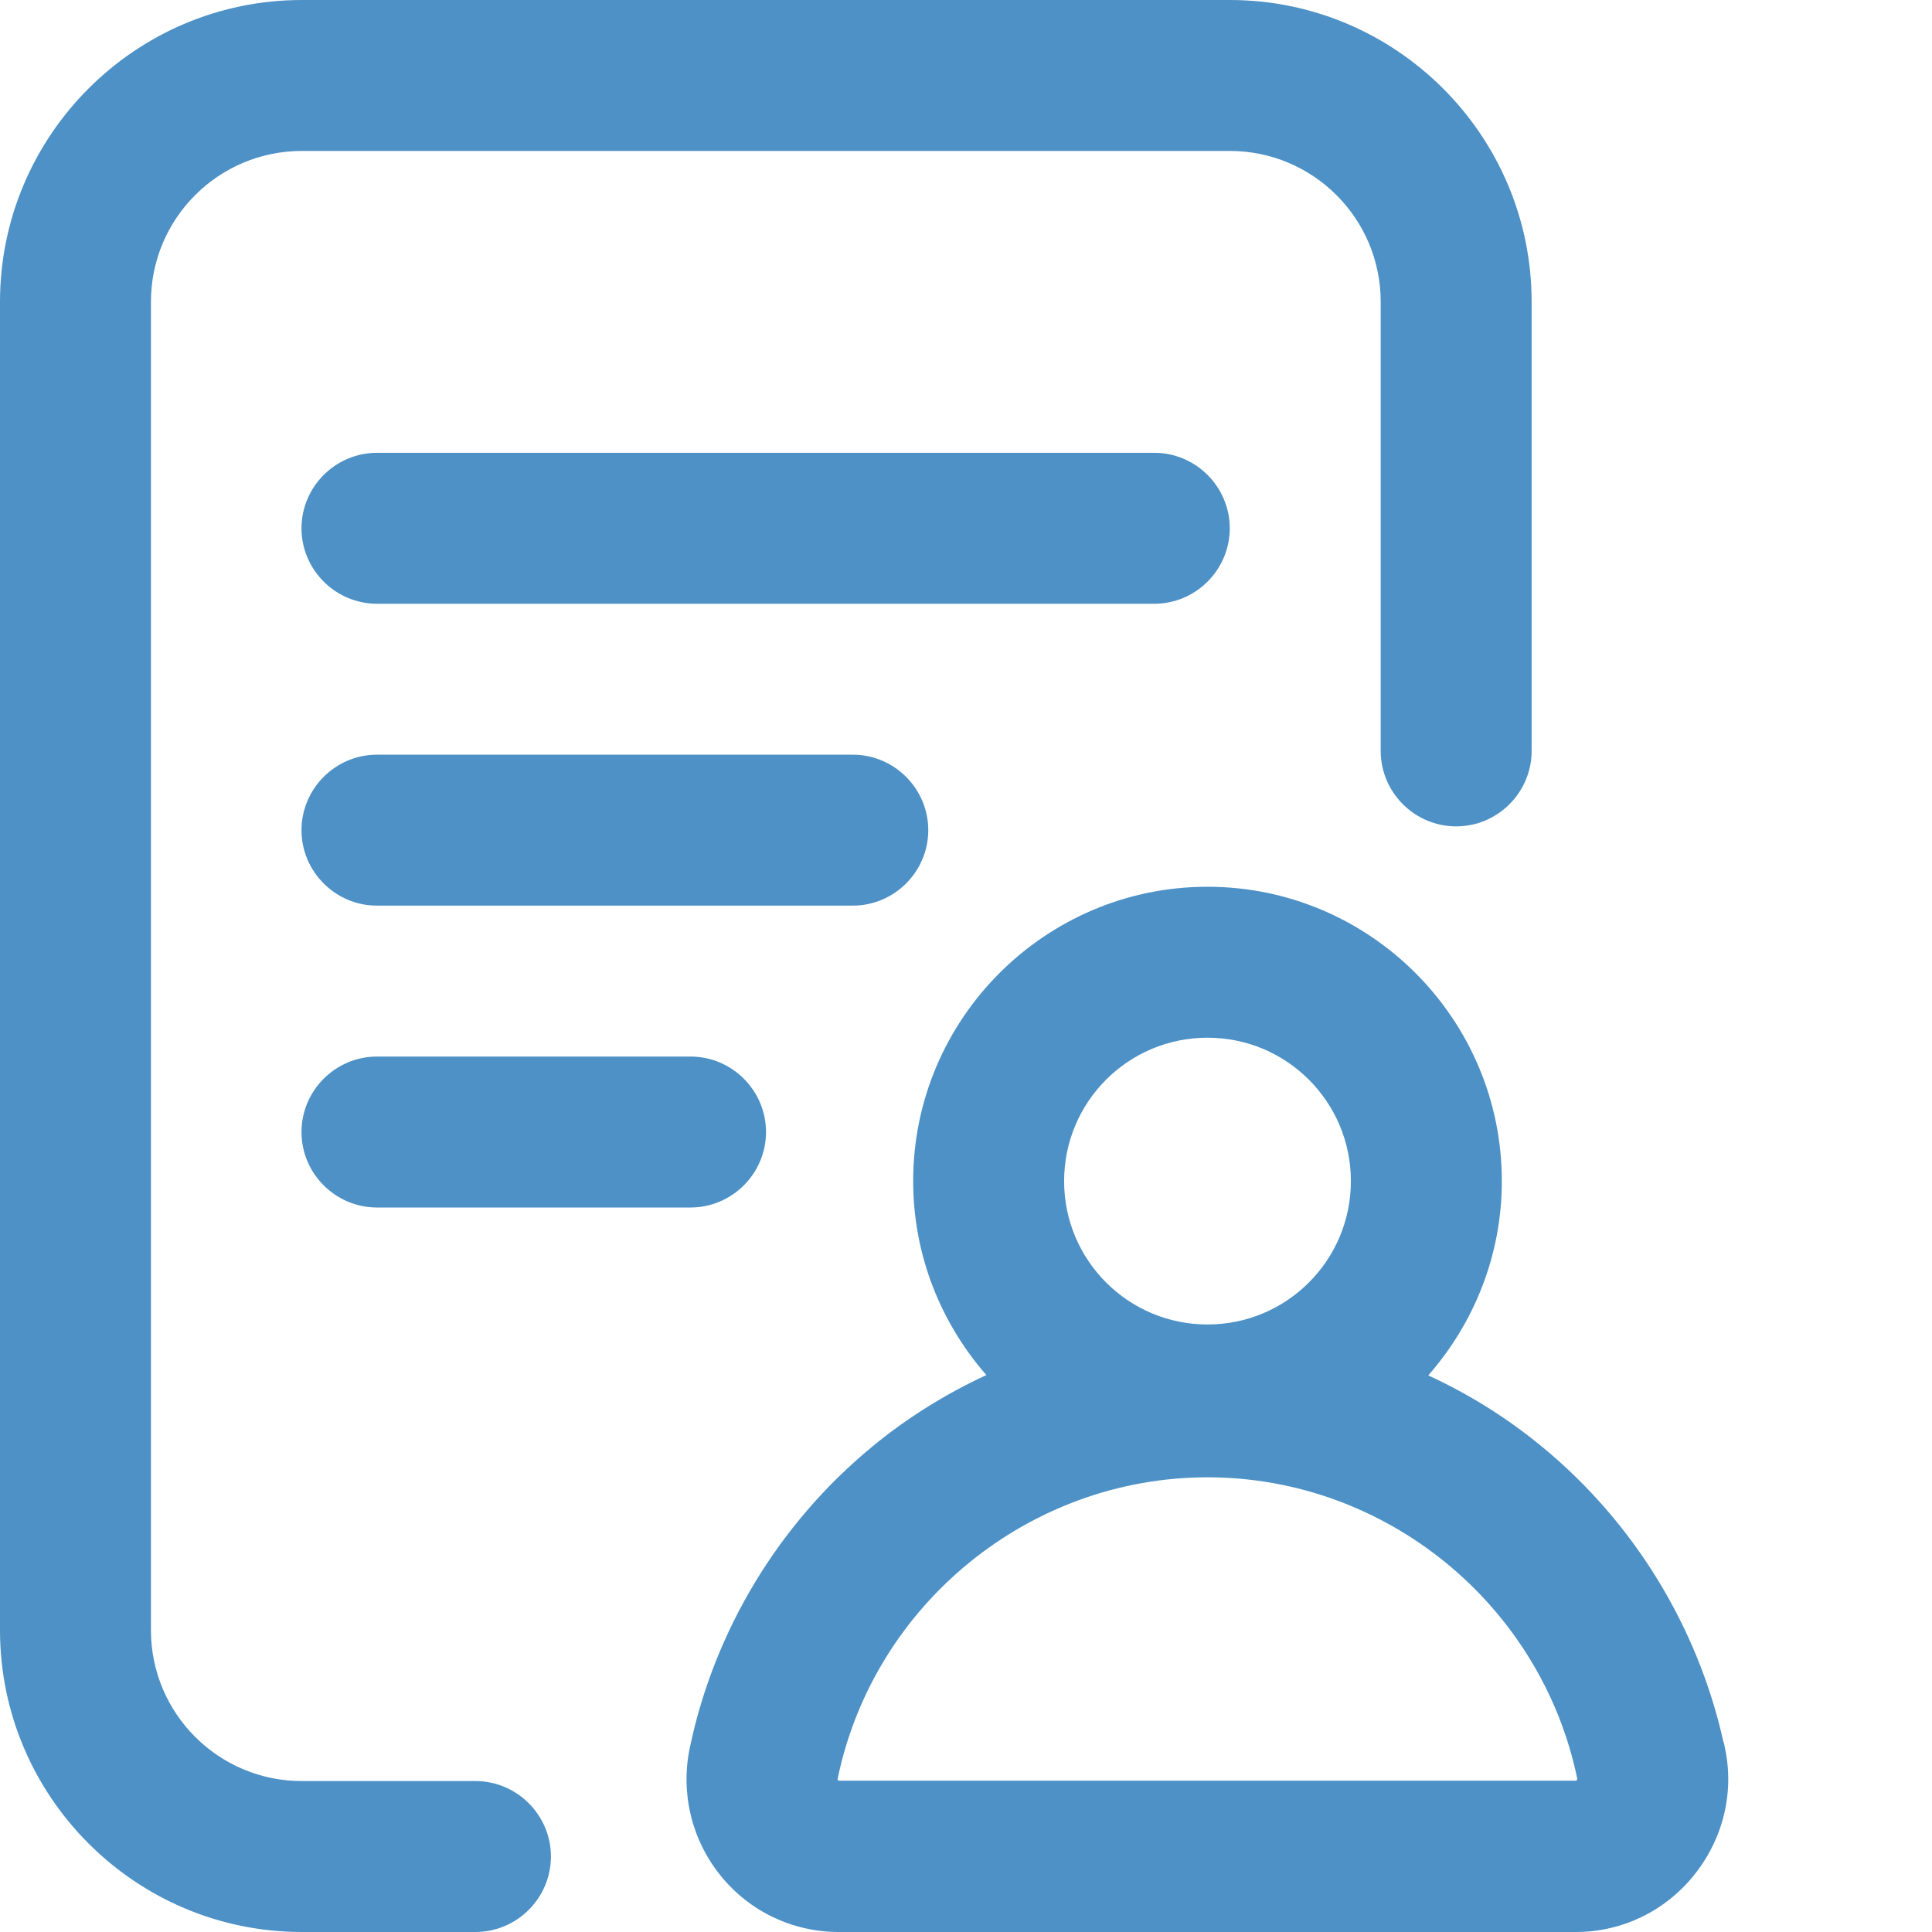 <?xml version="1.0" encoding="utf-8"?>
<!-- Generator: Adobe Illustrator 23.0.1, SVG Export Plug-In . SVG Version: 6.00 Build 0)  -->
<svg version="1.1" id="Layer_1" xmlns:svgjs="http://svgjs.com/svgjs"
	 xmlns="http://www.w3.org/2000/svg" xmlns:xlink="http://www.w3.org/1999/xlink" x="0px" y="0px" viewBox="0 0 512 512"
	 style="enable-background:new 0 0 512 512;" xml:space="preserve">
<style type="text/css">
	.st0{fill:#4D91C6;}
</style>
<g>
	<path class="st0" d="M146,492c0,11-9,20-20,20H80c-44.1,0-80-35.9-80-80V80C0,35.9,35.9,0,80,0h245.9c44.1,0,80,35.9,80,80v119
		c0,11-9,20-20,20c-11,0-20-9-20-20V80c0-22.1-17.9-40-40-40H80c-22.1,0-40,17.9-40,40v352c0,22.1,17.9,40,40,40h46
		C137,472,146,481,146,492z M325.9,140c0-11-9-20-20-20h-206c-11,0-20,9-20,20s9,20,20,20h206C316.9,160,325.9,151,325.9,140z
		 M246,220c0-11-9-20-20-20H99.9c-11,0-20,9-20,20s9,20,20,20H226C237,240,246,231,246,220z M99.9,280c-11,0-20,9-20,20s9,20,20,20
		H183c11,0,20-9,20-20s-9-20-20-20H99.9z M448.8,497.1c-7.7,9.5-19.1,14.9-31.2,14.9H222.3c-12.2,0-23.6-5.4-31.3-14.9
		c-7.7-9.5-10.7-21.9-8.2-33.9c6.5-31.1,23.6-59.4,48.2-79.7c9.3-7.7,19.6-14.1,30.4-19.1C249.4,350.7,242,332.7,242,313
		c0-43,35-78,78-78s78,35,78,78c0,19.7-7.4,37.7-19.5,51.5c10.9,5,21.1,11.4,30.4,19.1c24.1,19.9,41,47.5,47.8,77.9
		c0.2,0.5,0.3,1.1,0.4,1.6C459.7,475.1,456.6,487.5,448.8,497.1z M282,313c0,21,17,38,38,38s38-17,38-38s-17-38-38-38
		S282,292,282,313z M418,471.4C418,471.4,418,471.4,418,471.4c-9.6-46.3-50.8-79.9-98-79.9s-88.4,33.6-98,79.8
		c-0.1,0.4,0.2,0.6,0.2,0.6c0,0,0,0,0.1,0h195.3C417.7,472,417.9,471.8,418,471.4z"/>
</g>
</svg>

